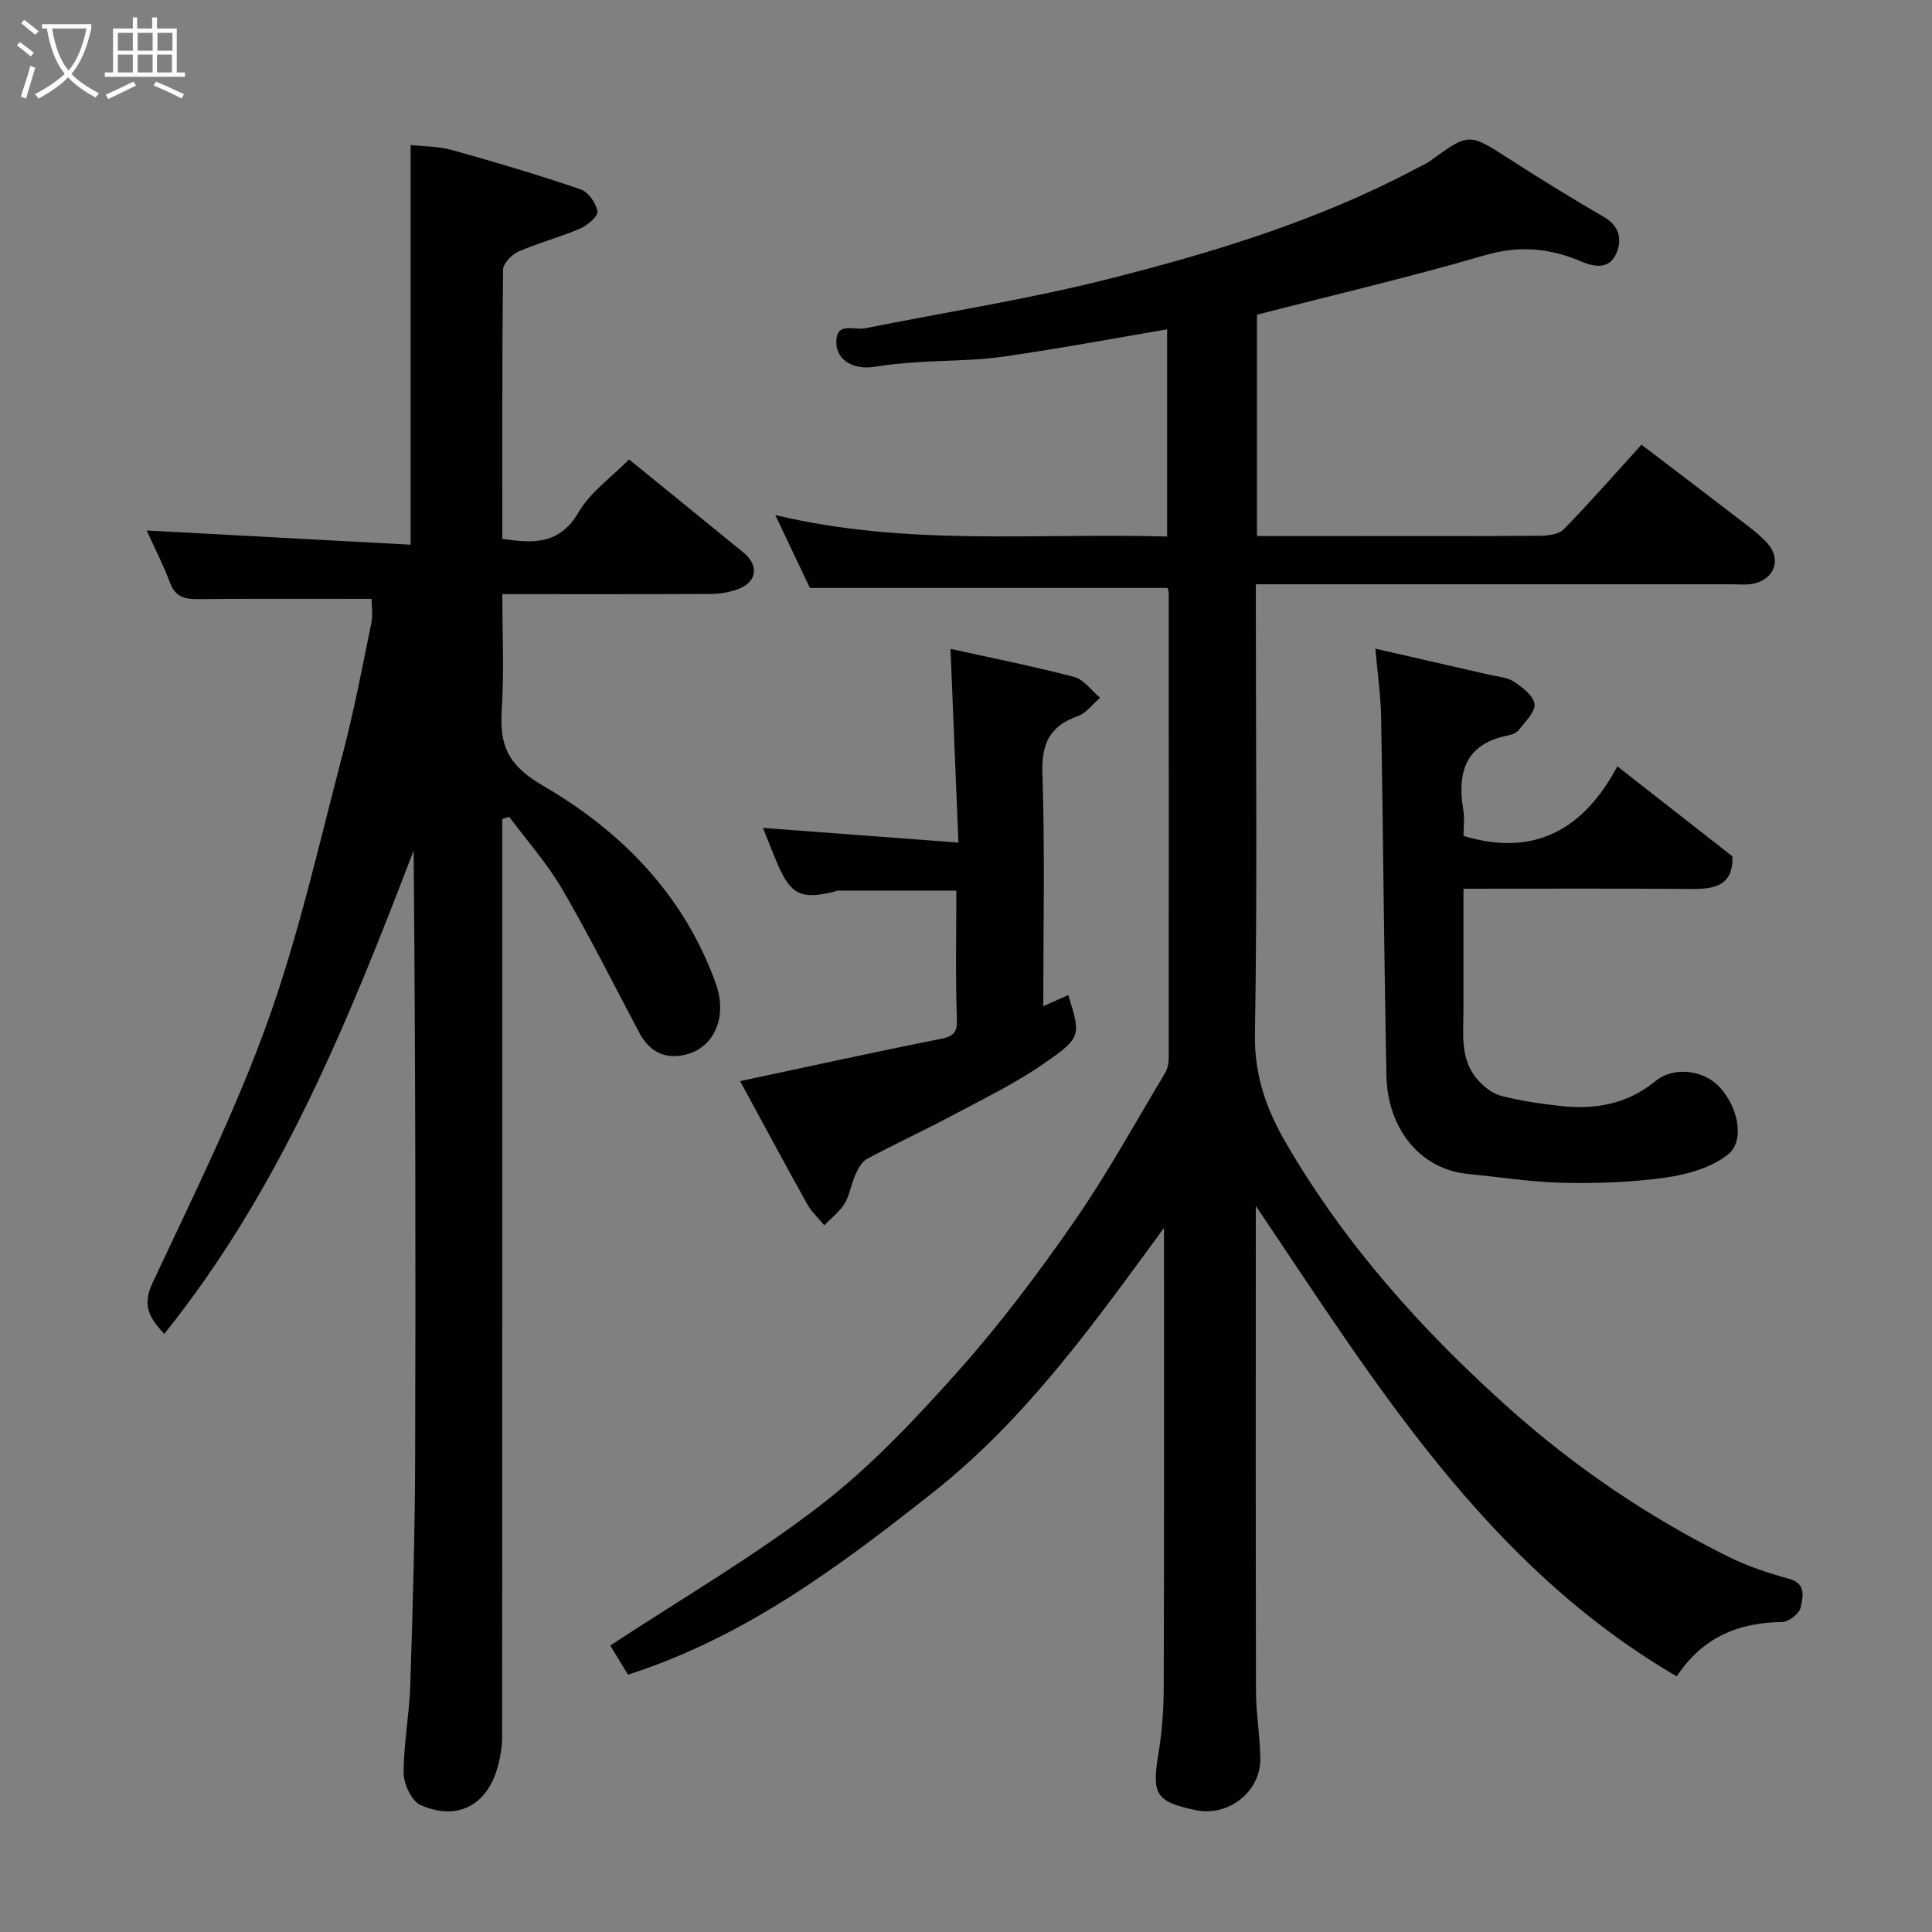 <svg enable-background="new 0 0 400 400" viewBox="0 0 400 400" xmlns="http://www.w3.org/2000/svg"><rect x="0" y="0" width="400" height="400" fill="#808080" stroke="none"/><path d="m6.4 11.7c-1-.8-1.9-1.6-2.9-2.3l.6-.7c.9.7 1.9 1.4 2.9 2.2zm-2.1 8.3c.7-2.1 1.4-4.2 2-6.4.2.1.6.3 1 .4-.7 2.3-1.3 4.4-1.9 6.4zm3-12.8c-1.1-.9-2.1-1.7-2.9-2.4l.6-.7c1 .8 2 1.5 3 2.4zm1.4-1.3v-.9h10.2v.9c-.9 4.2-2.3 7.3-4.1 9.4 1.3 1.4 3.2 2.7 5.7 4-.2.2-.4.5-.7.9-2.5-1.4-4.4-2.7-5.7-4.2-1.4 1.5-3.5 3-6.1 4.4 0 0 0 0-.1-.1-.3-.4-.5-.7-.7-.8 2.7-1.4 4.7-2.8 6.2-4.2-1.8-2.2-3-5.3-3.7-9.4zm9.2 0h-7.1c.6 3.8 1.7 6.7 3.4 8.7 1.7-2 2.9-4.8 3.7-8.7z" fill="#fbfcfa"/><path d="m31.6 3.6h.9v2.3h4.1v9.1h1.7v.9h-16.6v-.9h1.7v-9.1h4.1v-2.3h.9v2.3h3.1v-2.3zm-4 13.3.6.8c-1.9.9-3.8 1.9-5.8 2.8-.2-.3-.3-.6-.5-.9 2-.9 3.9-1.8 5.7-2.7zm-3.2-10.1v3.7h3.1v-3.7zm0 4.5v3.7h3.1v-3.7zm4.1-4.5v3.7h3.1v-3.7zm0 4.5v3.7h3.1v-3.7zm9.1 9.1c-2.1-1.1-4.1-2-5.8-2.7l.5-.8c2.2.9 4.1 1.8 5.8 2.6zm-1.9-13.6h-3.1v3.7h3.1zm-3.2 4.5v3.7h3.1v-3.7z" fill="#fbfcfa"/><g fill="#010101"><path d="m130.02 346.72c-1.49-2.44-2.83-4.64-3.67-6.03 14.73-9.69 29.73-18.42 43.37-28.92 10.46-8.05 19.71-17.87 28.54-27.76 8.7-9.74 16.61-20.27 24.07-31.01 6.87-9.9 12.69-20.52 18.9-30.87.55-.91.74-2.16.74-3.25.03-32 .02-63.99 0-95.99 0-.47-.2-.93-.25-1.16-24.65 0-49.15 0-74.04 0-2.03-4.27-4.38-9.23-7.17-15.1 27.23 6.54 54.06 3.67 81.13 4.45 0-14.39 0-28.45 0-42.89-11.32 1.92-22.62 4.04-34 5.66-5.86.84-11.86.74-17.79 1.15-2.94.2-5.89.46-8.79.94-4.19.69-7.82-1.26-7.91-4.92-.12-4.56 3.65-2.59 5.9-3.04 16.77-3.36 33.72-6 50.29-10.18 21.94-5.54 43.63-12.15 63.78-22.85 1.01-.54 2.09-.98 3.01-1.65 8.05-5.85 7.98-5.78 16.37-.38 6.44 4.15 12.98 8.17 19.61 12.02 3.32 1.93 3.74 4.84 2.48 7.62-1.39 3.07-4.17 2.87-7.22 1.57-6.39-2.73-12.78-3.37-19.84-1.31-15.57 4.54-31.38 8.24-47.29 12.34v45.82h19.04c13.16 0 26.33.05 39.49-.06 1.69-.01 3.93-.26 4.97-1.32 5.42-5.54 10.53-11.39 16.11-17.53 6.59 5.02 13.31 10.11 20 15.26 2.08 1.6 4.25 3.17 6.01 5.08 3.04 3.3 1.6 7.48-2.81 8.43-1.44.31-2.99.13-4.48.13-30.83.01-61.66 0-92.49 0-1.81 0-3.61 0-6.07 0v5.61c0 29.16.31 58.33-.19 87.48-.15 8.56 2.35 15.59 6.48 22.68 12.16 20.9 28.12 38.7 45.95 54.66 13.75 12.31 29.09 22.75 45.74 30.97 3.92 1.93 8.15 3.34 12.37 4.49 3.76 1.02 2.86 3.88 2.44 5.97-.25 1.25-2.47 2.97-3.82 2.99-9.14.1-16.56 3.24-21.83 11.25-39.45-23-62.39-60.66-87.15-97.41v5.11c0 31.83-.04 63.66.04 95.49.01 4.6.84 9.2.9 13.8.1 6.91-6.66 12.16-13.45 10.7-8.26-1.78-9.05-3.25-7.63-11.79.75-4.53 1.06-9.19 1.08-13.79.09-31.71.05-63.43.05-94.96-14.17 19.34-28.33 39.39-47.93 54.86-19.31 15.25-38.83 29.87-63.04 37.64z"/><path d="m76.93 123.99c-12.38 0-24.11-.06-35.85.05-2.73.03-4.71-.36-5.83-3.28-1.51-3.94-3.42-7.72-4.88-10.93 18.17.98 36.58 1.97 54.64 2.94 0-28.13 0-55.08 0-82.74 2.38.27 5.64.22 8.66 1.06 8.91 2.47 17.79 5.13 26.54 8.11 1.58.54 3.21 2.86 3.49 4.57.16 1-2.1 2.91-3.63 3.57-4.17 1.79-8.61 2.94-12.76 4.76-1.38.61-3.15 2.45-3.16 3.74-.21 18.48-.15 36.96-.15 55.72 6.44.97 11.85 1.24 15.81-5.53 2.44-4.18 6.81-7.23 10.43-10.91 8 6.51 15.85 12.87 23.67 19.27 3.41 2.79 2.77 6.32-1.45 7.71-1.67.55-3.49.86-5.25.87-14.15.07-28.3.04-43.21.04 0 8.12.4 16.06-.12 23.95-.49 7.33 1.27 11.5 8.5 15.69 16.27 9.43 29.31 22.72 35.85 41.08 2.31 6.48-.14 12.56-5.35 14.34-4.52 1.54-8.22.05-10.47-4.17-5.29-9.95-10.33-20.06-16-29.79-3.1-5.32-7.28-10.02-10.98-15-.48.15-.96.3-1.44.45v5.09c0 61.65.01 123.29-.03 184.94 0 1.93-.31 3.91-.79 5.78-2.1 8.28-8.34 11.77-16.07 8.36-1.85-.82-3.51-4.32-3.52-6.6-.04-6.04 1.16-12.08 1.36-18.14.5-15.59.96-31.19 1.01-46.79.13-41.98.05-83.97-.31-126.1-13.48 35.18-27.51 70.03-51.63 100.07-2.87-3.11-4.72-5.68-2.44-10.54 8.35-17.83 17.17-35.56 23.82-54.04 6.47-18 10.66-36.85 15.54-55.4 2.36-8.97 4.08-18.1 5.95-27.19.36-1.74.05-3.61.05-5.01z"/><path d="m284.76 134.3c8.45 1.93 16 3.65 23.54 5.39 1.74.4 3.72.5 5.13 1.43 1.77 1.17 4.07 2.93 4.27 4.65.19 1.65-1.94 3.63-3.22 5.34-.44.59-1.37.98-2.15 1.13-8.85 1.71-10.7 7.55-9.37 15.46.3 1.78.04 3.65.04 5.36 14.79 4.5 24.97-1.47 31.86-14.4 8.37 6.55 16.08 12.59 23.82 18.64.19 6.06-3.65 6.79-8.5 6.75-15.48-.12-30.95-.05-47.18-.05 0 8.46.01 16.71 0 24.96-.01 5.1-.79 10.41 2.99 14.64 1.27 1.43 3.04 2.82 4.82 3.29 3.93 1.02 7.99 1.61 12.04 2.07 7.23.81 13.93-.25 19.88-5.12 3.88-3.17 10.06-2.25 13.26 1.19 3.86 4.14 5.37 11.17 1.74 14.02-3.45 2.72-8.42 4.13-12.91 4.76-7 .99-14.18 1.22-21.27 1.07-6.53-.13-13.04-1.19-19.56-1.82-10.42-1-16.73-9.94-16.94-20.24-.5-24.75-.68-49.5-1.1-74.25-.07-4.37-.71-8.74-1.19-14.27z"/><path d="m216 208.32c2.26-1 3.71-1.65 5.18-2.3 2.58 8.41 2.81 8.74-5.13 14.23-5.88 4.07-12.39 7.23-18.73 10.61-5.89 3.14-11.96 5.93-17.84 9.09-1.1.59-1.85 2.1-2.41 3.34-.87 1.91-1.14 4.14-2.21 5.9-1.04 1.71-2.77 3.01-4.2 4.49-1.2-1.47-2.66-2.8-3.57-4.44-4.66-8.36-9.18-16.79-13.86-25.4 14.49-3.08 27.96-6.06 41.49-8.74 2.85-.56 3.5-1.4 3.39-4.32-.31-8.64-.11-17.31-.11-26.39-8.36 0-16.57 0-24.79.01-.15 0-.29.17-.45.21-6.9 1.68-9.05.64-11.79-5.77-1.02-2.38-1.94-4.79-3.01-7.43 13.27 1 26.27 1.97 40.47 3.04-.56-13.78-1.1-26.84-1.64-40.11 8.3 1.84 17.01 3.56 25.59 5.81 2.03.53 3.6 2.84 5.38 4.32-1.53 1.3-2.86 3.18-4.63 3.81-5.81 2.05-7.52 5.67-7.31 11.87.53 15.78.18 31.6.18 48.17z"/></g></svg>